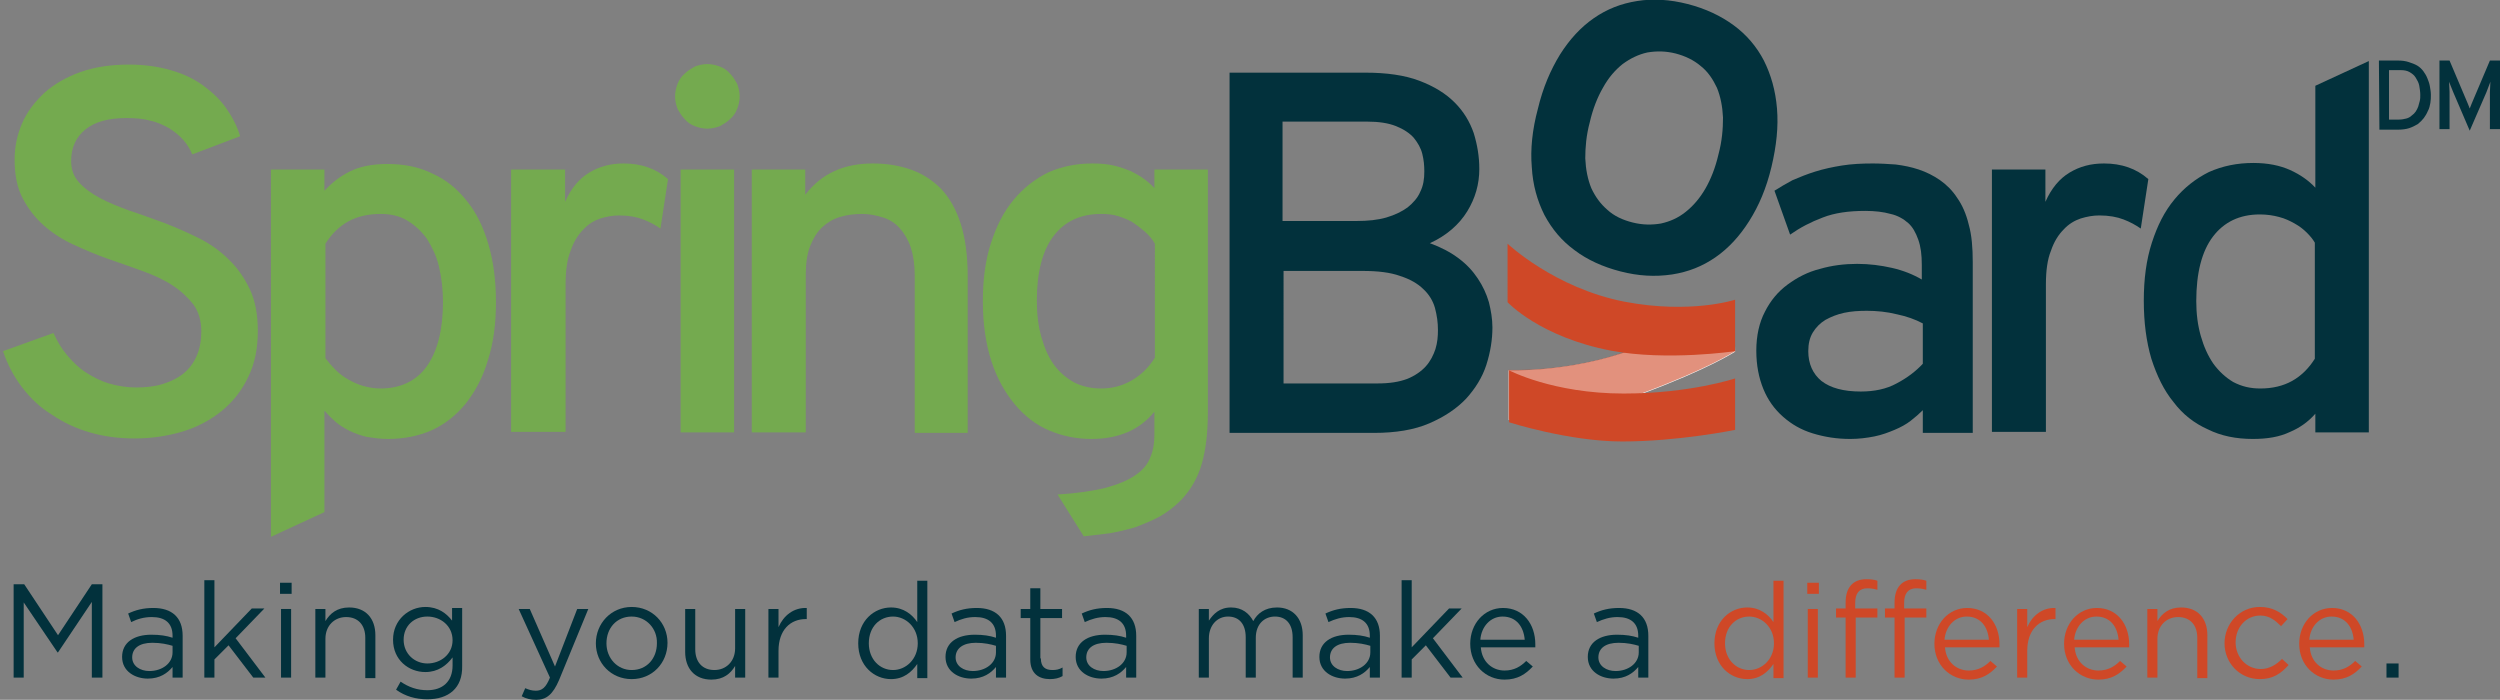 <?xml version="1.0" encoding="utf-8"?>
<!-- Generator: Adobe Illustrator 22.0.1, SVG Export Plug-In . SVG Version: 6.00 Build 0)  -->
<svg version="1.1" id="Layer_1" xmlns="http://www.w3.org/2000/svg" xmlns:xlink="http://www.w3.org/1999/xlink" x="0px" y="0px"
	 viewBox="0 0 495.5 138.7" style="enable-background:new 0 0 495.5 138.7;" xml:space="preserve">
<rect x="0" y="0" width="495.5" height="138.7" fill="#808080" stroke="none"/>
<style type="text/css">
	.st0{enable-background:new    ;}
	.st1{fill:#02313C;}
	.st2{fill:#CF4827;}
	.st3{fill:#74AA4F;}
	.st4{fill:#FFFFFF;}
	.st5{opacity:0.6;fill:#CF4827;enable-background:new    ;}
</style>
<g class="st0">
	<path class="st1" d="M11.5,129.3h-0.1l-6.7-9.9v14.9h-2v-18.5h2.1l6.7,10.1l6.7-10.1h2.1v18.5h-2.1v-15L11.5,129.3z"/>
	<path class="st1" d="M26,123.3l-0.6-1.7c1.5-0.7,3-1.1,5-1.1c3.7,0,5.8,1.9,5.8,5.5v8.3h-2v-2.1c-1,1.2-2.5,2.3-4.9,2.3
		c-2.5,0-5.1-1.4-5.1-4.3c0-2.9,2.4-4.4,5.8-4.4c1.7,0,3,0.2,4.2,0.6V126c0-2.5-1.5-3.7-4.1-3.7C28.5,122.3,27.2,122.7,26,123.3z
		 M26.2,130.3c0,1.7,1.6,2.7,3.4,2.7c2.5,0,4.6-1.5,4.6-3.7V128c-1-0.3-2.3-0.6-4-0.6C27.6,127.4,26.2,128.5,26.2,130.3z"/>
	<path class="st1" d="M52.6,134.3h-2.4l-4.9-6.4l-2.8,2.8v3.6h-2v-19.3h2v13.3l7.4-7.7h2.5l-5.7,5.9L52.6,134.3z"/>
	<path class="st1" d="M55.5,117.7v-2.2h2.3v2.2H55.5z M55.7,134.3v-13.6h2v13.6H55.7z"/>
	<path class="st1" d="M64.5,134.3h-2v-13.6h2v2.4c0.9-1.5,2.3-2.7,4.7-2.7c3.3,0,5.2,2.2,5.2,5.5v8.5h-2v-8c0-2.5-1.4-4.1-3.8-4.1
		c-2.3,0-4.1,1.7-4.1,4.3V134.3z"/>
	<path class="st1" d="M84.7,138.6c-2.3,0-4.4-0.6-6.2-1.9l0.9-1.6c1.6,1.1,3.3,1.7,5.3,1.7c3,0,5-1.7,5-4.9v-1.6
		c-1.2,1.6-2.9,2.9-5.4,2.9c-3.3,0-6.4-2.4-6.4-6.4c0-4,3.2-6.5,6.4-6.5c2.6,0,4.2,1.3,5.3,2.7v-2.5h2V132
		C91.7,136.4,88.9,138.6,84.7,138.6z M84.7,122.2c-2.6,0-4.7,1.8-4.7,4.6c0,2.8,2.2,4.7,4.7,4.7c2.6,0,5-1.8,5-4.6
		C89.7,124,87.3,122.2,84.7,122.2z"/>
	<path class="st1" d="M110.8,134.8c-1.2,2.8-2.5,3.9-4.5,3.9c-1.1,0-2-0.2-2.9-0.7l0.7-1.6c0.7,0.3,1.3,0.5,2.1,0.5
		c1.2,0,2-0.6,2.8-2.6l-6.2-13.6h2.2l5,11.4l4.4-11.4h2.2L110.8,134.8z"/>
	<path class="st1" d="M125.2,134.6c-4.1,0-7.1-3.2-7.1-7.1s3-7.2,7.1-7.2c4.1,0,7.1,3.2,7.1,7.1
		C132.3,131.4,129.3,134.6,125.2,134.6z M125.2,122.2c-3,0-5,2.3-5,5.3c0,3,2.2,5.3,5,5.3c3,0,5-2.3,5-5.3
		C130.3,124.6,128.1,122.2,125.2,122.2z"/>
	<path class="st1" d="M145.7,120.7h2v13.6h-2V132c-0.9,1.5-2.3,2.7-4.7,2.7c-3.3,0-5.2-2.2-5.2-5.5v-8.5h2v8c0,2.5,1.4,4.1,3.8,4.1
		c2.3,0,4.1-1.7,4.1-4.3V120.7z"/>
	<path class="st1" d="M154.3,134.3h-2v-13.6h2v3.6c1-2.3,3-3.9,5.6-3.8v2.2h-0.2c-3,0-5.4,2.1-5.4,6.3V134.3z"/>
	<path class="st1" d="M181.8,134.3v-2.7c-1.1,1.6-2.7,3-5.2,3c-3.3,0-6.5-2.6-6.5-7.1c0-4.5,3.2-7.1,6.5-7.1c2.5,0,4.2,1.4,5.2,2.9
		v-8.2h2v19.3H181.8z M177,122.2c-2.6,0-4.8,2-4.8,5.3c0,3.2,2.2,5.3,4.8,5.3c2.5,0,4.9-2.1,4.9-5.3
		C181.9,124.3,179.5,122.2,177,122.2z"/>
	<path class="st1" d="M189.2,123.3l-0.6-1.7c1.5-0.7,3-1.1,5-1.1c3.7,0,5.8,1.9,5.8,5.5v8.3h-2v-2.1c-1,1.2-2.5,2.3-4.9,2.3
		c-2.5,0-5.1-1.4-5.1-4.3c0-2.9,2.4-4.4,5.8-4.4c1.7,0,3,0.2,4.2,0.6V126c0-2.5-1.5-3.7-4.1-3.7
		C191.7,122.3,190.5,122.7,189.2,123.3z M189.4,130.3c0,1.7,1.6,2.7,3.4,2.7c2.5,0,4.6-1.5,4.6-3.7V128c-1-0.3-2.3-0.6-4-0.6
		C190.9,127.4,189.4,128.5,189.4,130.3z"/>
	<path class="st1" d="M206.3,130.5c0,1.7,0.9,2.3,2.3,2.3c0.7,0,1.3-0.1,2-0.5v1.7c-0.7,0.4-1.5,0.6-2.5,0.6c-2.2,0-3.9-1.1-3.9-3.9
		v-8.2h-1.9v-1.8h1.9v-4.1h2v4.1h4.3v1.8h-4.3V130.5z"/>
	<path class="st1" d="M215,123.3l-0.6-1.7c1.5-0.7,3-1.1,5-1.1c3.7,0,5.8,1.9,5.8,5.5v8.3h-2v-2.1c-1,1.2-2.5,2.3-4.9,2.3
		c-2.5,0-5.1-1.4-5.1-4.3c0-2.9,2.4-4.4,5.8-4.4c1.7,0,3,0.2,4.2,0.6V126c0-2.5-1.5-3.7-4.1-3.7C217.6,122.3,216.3,122.7,215,123.3z
		 M215.3,130.3c0,1.7,1.6,2.7,3.4,2.7c2.5,0,4.6-1.5,4.6-3.7V128c-1-0.3-2.3-0.6-4-0.6C216.7,127.4,215.3,128.5,215.3,130.3z"/>
	<path class="st1" d="M253.1,120.4c3.1,0,5.1,2.1,5.1,5.5v8.4h-2v-8c0-2.6-1.3-4.1-3.5-4.1c-2.1,0-3.8,1.5-3.8,4.2v7.9h-2v-8
		c0-2.6-1.3-4.1-3.5-4.1s-3.8,1.8-3.8,4.3v7.8h-2v-13.6h2v2.3c0.9-1.3,2.1-2.6,4.4-2.6c2.2,0,3.6,1.2,4.4,2.7
		C249.2,121.6,250.7,120.4,253.1,120.4z"/>
	<path class="st1" d="M263.3,123.3l-0.6-1.7c1.5-0.7,3-1.1,5-1.1c3.7,0,5.8,1.9,5.8,5.5v8.3h-2v-2.1c-1,1.2-2.5,2.3-4.9,2.3
		c-2.5,0-5.1-1.4-5.1-4.3c0-2.9,2.4-4.4,5.8-4.4c1.7,0,3,0.2,4.2,0.6V126c0-2.5-1.5-3.7-4.1-3.7
		C265.9,122.3,264.6,122.7,263.3,123.3z M263.6,130.3c0,1.7,1.6,2.7,3.4,2.7c2.5,0,4.6-1.5,4.6-3.7V128c-1-0.3-2.3-0.6-4-0.6
		C265,127.4,263.6,128.5,263.6,130.3z"/>
	<path class="st1" d="M289.9,134.3h-2.4l-4.9-6.4l-2.8,2.8v3.6h-2v-19.3h2v13.3l7.4-7.7h2.5l-5.7,5.9L289.9,134.3z"/>
	<path class="st1" d="M298.2,132.9c1.9,0,3.2-0.8,4.3-1.9l1.3,1.1c-1.4,1.5-3,2.6-5.6,2.6c-3.7,0-6.8-2.9-6.8-7.1
		c0-4,2.8-7.1,6.5-7.1c4,0,6.4,3.2,6.4,7.2c0,0.2,0,0.4,0,0.6h-10.8C293.7,131.2,295.8,132.9,298.2,132.9z M302.2,126.8
		c-0.2-2.5-1.6-4.6-4.4-4.6c-2.4,0-4.2,2-4.4,4.6H302.2z"/>
	<path class="st1" d="M316.5,123.3l-0.6-1.7c1.5-0.7,3-1.1,5-1.1c3.7,0,5.8,1.9,5.8,5.5v8.3h-2v-2.1c-1,1.2-2.5,2.3-4.9,2.3
		c-2.5,0-5.1-1.4-5.1-4.3c0-2.9,2.4-4.4,5.8-4.4c1.7,0,3,0.2,4.2,0.6V126c0-2.5-1.5-3.7-4.1-3.7
		C319.1,122.3,317.8,122.7,316.5,123.3z M316.8,130.3c0,1.7,1.6,2.7,3.4,2.7c2.5,0,4.6-1.5,4.6-3.7V128c-1-0.3-2.3-0.6-4-0.6
		C318.2,127.4,316.8,128.5,316.8,130.3z"/>
</g>
<g class="st0">
	<path class="st2" d="M351.5,134.3v-2.7c-1.1,1.6-2.7,3-5.2,3c-3.3,0-6.5-2.6-6.5-7.1c0-4.5,3.2-7.1,6.5-7.1c2.5,0,4.2,1.4,5.2,2.9
		v-8.2h2v19.3H351.5z M346.7,122.2c-2.6,0-4.8,2-4.8,5.3c0,3.2,2.2,5.3,4.8,5.3c2.5,0,4.9-2.1,4.9-5.3
		C351.6,124.3,349.2,122.2,346.7,122.2z"/>
	<path class="st2" d="M358.2,117.7v-2.2h2.3v2.2H358.2z M358.3,134.3v-13.6h2v13.6H358.3z"/>
	<path class="st2" d="M372.1,120.7v1.7h-4.3v11.9h-2v-11.9h-1.9v-1.8h1.9v-1.2c0-3,1.5-4.6,4.1-4.6c1,0,1.6,0.1,2.2,0.3v1.8
		c-0.7-0.2-1.3-0.3-2-0.3c-1.6,0-2.4,1-2.4,2.9v1.1H372.1z"/>
	<path class="st2" d="M381.8,120.7v1.7h-4.3v11.9h-2v-11.9h-1.9v-1.8h1.9v-1.2c0-3,1.5-4.6,4.1-4.6c1,0,1.6,0.1,2.2,0.3v1.8
		c-0.7-0.2-1.3-0.3-2-0.3c-1.6,0-2.4,1-2.4,2.9v1.1H381.8z"/>
	<path class="st2" d="M390.2,132.9c1.9,0,3.2-0.8,4.3-1.9l1.3,1.1c-1.4,1.5-3,2.6-5.6,2.6c-3.7,0-6.8-2.9-6.8-7.1
		c0-4,2.8-7.1,6.5-7.1c4,0,6.4,3.2,6.4,7.2c0,0.2,0,0.4,0,0.6h-10.8C385.7,131.2,387.8,132.9,390.2,132.9z M394.2,126.8
		c-0.2-2.5-1.6-4.6-4.4-4.6c-2.4,0-4.2,2-4.4,4.6H394.2z"/>
	<path class="st2" d="M401.8,134.3h-2v-13.6h2v3.6c1-2.3,3-3.9,5.6-3.8v2.2h-0.2c-3,0-5.4,2.1-5.4,6.3V134.3z"/>
	<path class="st2" d="M415.9,132.9c1.9,0,3.2-0.8,4.3-1.9l1.3,1.1c-1.4,1.5-3,2.6-5.6,2.6c-3.7,0-6.8-2.9-6.8-7.1
		c0-4,2.8-7.1,6.5-7.1c4,0,6.4,3.2,6.4,7.2c0,0.2,0,0.4,0,0.6h-10.8C411.4,131.2,413.5,132.9,415.9,132.9z M419.9,126.8
		c-0.2-2.5-1.6-4.6-4.4-4.6c-2.4,0-4.2,2-4.4,4.6H419.9z"/>
	<path class="st2" d="M427.6,134.3h-2v-13.6h2v2.4c0.9-1.5,2.3-2.7,4.7-2.7c3.3,0,5.2,2.2,5.2,5.5v8.5h-2v-8c0-2.5-1.4-4.1-3.8-4.1
		c-2.3,0-4.1,1.7-4.1,4.3V134.3z"/>
	<path class="st2" d="M447.9,134.6c-4,0-7-3.2-7-7.1c0-3.9,3-7.2,7-7.2c2.6,0,4.2,1.1,5.5,2.4l-1.3,1.4c-1.1-1.1-2.3-2.1-4.1-2.1
		c-2.8,0-4.9,2.3-4.9,5.3c0,3,2.2,5.3,5,5.3c1.7,0,3.1-0.9,4.2-2l1.3,1.2C452.1,133.5,450.5,134.6,447.9,134.6z"/>
	<path class="st2" d="M462.5,132.9c1.9,0,3.2-0.8,4.3-1.9l1.3,1.1c-1.4,1.5-3,2.6-5.6,2.6c-3.7,0-6.8-2.9-6.8-7.1
		c0-4,2.8-7.1,6.5-7.1c4,0,6.4,3.2,6.4,7.2c0,0.2,0,0.4,0,0.6h-10.8C458,131.2,460.1,132.9,462.5,132.9z M466.5,126.8
		c-0.2-2.5-1.6-4.6-4.4-4.6c-2.4,0-4.2,2-4.4,4.6H466.5z"/>
</g>
<g class="st0">
	<path class="st1" d="M473,134.3v-2.8h2.4v2.8H473z"/>
</g>
<g>
	<g>
		<path class="st3" d="M38.1,30.6c-0.4-1-1-2-1.8-2.9s-1.7-1.6-2.8-2.3c-1.1-0.6-2.3-1.2-3.8-1.5c-1.4-0.4-3-0.5-4.7-0.5
			c-3.4,0-6.1,0.7-8,2.2s-2.9,3.6-2.9,6.3c0,1.7,0.5,3.1,1.6,4.3s2.5,2.2,4.2,3.1c1.7,0.9,3.7,1.7,5.9,2.5c2.2,0.7,4.5,1.6,6.8,2.4
			c2.3,0.9,4.6,1.9,6.8,3s4.2,2.5,5.9,4.2c1.7,1.6,3.1,3.6,4.2,5.9c1.1,2.3,1.6,5.1,1.6,8.3c0,3.4-0.6,6.5-1.9,9.1
			c-1.2,2.6-3,4.9-5.2,6.7c-2.2,1.8-4.8,3.2-7.7,4.1c-3,0.9-6.2,1.4-9.6,1.4c-3.2,0-6.2-0.4-8.9-1.2c-2.8-0.8-5.3-2-7.5-3.5
			C8,80.8,6.1,79,4.4,76.8c-1.6-2.1-2.9-4.5-3.8-7.2l10-3.6c0.7,1.6,1.6,3.1,2.7,4.4s2.3,2.5,3.7,3.4s2.9,1.7,4.6,2.2
			s3.5,0.8,5.4,0.8s3.7-0.2,5.3-0.7s3-1.2,4.1-2.1s2-2.1,2.6-3.5s0.9-3,0.9-4.8c0-2.1-0.5-3.9-1.6-5.4c-1.1-1.4-2.5-2.7-4.2-3.8
			s-3.7-2-5.9-2.8s-4.5-1.6-6.8-2.4c-2.3-0.8-4.6-1.8-6.8-2.8s-4.2-2.3-5.9-3.8s-3.1-3.3-4.2-5.4c-1.1-2.1-1.6-4.6-1.6-7.7
			c0-2.5,0.5-4.9,1.5-7.2s2.5-4.2,4.4-6c1.9-1.7,4.3-3.1,7.1-4.1s6-1.5,9.7-1.5c3,0,5.8,0.4,8.2,1.1c2.5,0.7,4.6,1.7,6.4,3
			c1.8,1.3,3.4,2.8,4.6,4.5C46,23.1,47,25,47.6,27L38.1,30.6z"/>
		<path class="st3" d="M76.9,87c-1.5,0-2.9-0.2-4.2-0.4c-1.2-0.3-2.4-0.7-3.4-1.2s-2-1.1-2.8-1.8c-0.8-0.7-1.5-1.4-2.2-2.2v20.1
			l-10.6,4.9V33.6h10.6v4.2c1.4-1.5,3-2.8,5-3.8s4.5-1.5,7.5-1.5c3.3,0,6.3,0.6,8.9,1.9c2.7,1.2,4.9,3,6.8,5.4
			c1.9,2.3,3.3,5.2,4.3,8.6c1,3.4,1.5,7.2,1.5,11.5s-0.5,8.1-1.6,11.5c-1,3.4-2.5,6.2-4.4,8.6c-1.9,2.3-4.1,4.1-6.8,5.3
			C83,86.4,80.1,87,76.9,87z M75.4,77c4,0,7.1-1.5,9.2-4.4c2.1-3,3.2-7.2,3.2-12.8c0-2.5-0.3-4.8-0.8-7c-0.5-2.1-1.4-3.9-2.4-5.5
			c-1.1-1.5-2.4-2.7-3.9-3.6c-1.5-0.9-3.3-1.3-5.2-1.3c-2.5,0-4.7,0.5-6.5,1.5s-3.3,2.5-4.5,4.4V71c0.6,0.8,1.3,1.6,2,2.3
			c0.7,0.7,1.6,1.4,2.5,1.9s1.9,1,3,1.3S74.2,77,75.4,77z"/>
		<path class="st3" d="M101.3,85.8V33.6H112V40c1.2-2.7,2.8-4.6,4.8-5.8s4.2-1.8,6.8-1.8c3.5,0,6.4,1,8.8,3.1l-1.5,9.8
			c-1-0.7-2.1-1.3-3.4-1.8c-1.3-0.5-2.9-0.8-4.8-0.8c-1.2,0-2.4,0.2-3.7,0.6c-1.2,0.4-2.4,1.1-3.4,2.2c-1,1-1.9,2.4-2.5,4.2
			c-0.7,1.7-1,4-1,6.6v29.3h-10.8V85.8z"/>
		<path class="st3" d="M140.2,25.5c-0.9,0-1.7-0.2-2.5-0.5s-1.5-0.8-2-1.4c-0.6-0.6-1-1.3-1.4-2c-0.3-0.8-0.5-1.6-0.5-2.5
			s0.2-1.7,0.5-2.5c0.3-0.8,0.8-1.5,1.4-2c0.6-0.6,1.3-1,2-1.4c0.8-0.3,1.6-0.5,2.5-0.5s1.7,0.2,2.5,0.5s1.5,0.8,2,1.4
			c0.6,0.6,1,1.3,1.4,2c0.3,0.8,0.5,1.6,0.5,2.5s-0.2,1.7-0.5,2.5s-0.8,1.5-1.4,2c-0.6,0.6-1.3,1-2,1.4
			C141.9,25.3,141,25.5,140.2,25.5z M134.9,85.8V33.6h10.6v52.1h-10.6V85.8z"/>
		<path class="st3" d="M181.3,85.8V54.6c0-2.2-0.3-4.1-0.8-5.6s-1.3-2.8-2.2-3.8s-2-1.7-3.3-2.1c-1.3-0.4-2.6-0.7-4.1-0.7
			c-1.6,0-3.1,0.2-4.4,0.6c-1.4,0.4-2.5,1.1-3.5,2s-1.8,2.2-2.4,3.7c-0.6,1.5-0.9,3.4-0.9,5.7v31.3H149V33.6h10.6v5
			c1.7-2.2,3.6-3.7,5.8-4.7s4.7-1.5,7.6-1.5c2.7,0,5.2,0.4,7.5,1.2s4.3,2.1,6,3.8c1.7,1.8,3,4.1,3.9,6.9c0.9,2.8,1.4,6.3,1.4,10.4
			v31.1C191.8,85.8,181.3,85.8,181.3,85.8z"/>
		<path class="st3" d="M209.6,98c3.8-0.2,7-0.7,9.5-1.3c2.5-0.7,4.5-1.5,5.9-2.5c1.5-1,2.5-2.2,3-3.6c0.6-1.4,0.8-2.8,0.8-4.4v-4.6
			c-2.9,3.6-7.1,5.4-12.5,5.4c-3,0-5.8-0.6-8.4-1.7c-2.6-1.1-4.9-2.9-6.8-5.2c-1.9-2.3-3.5-5.1-4.6-8.5s-1.7-7.4-1.7-11.9
			c0-4.3,0.5-8.1,1.6-11.5s2.5-6.2,4.5-8.6c1.9-2.3,4.2-4.1,6.8-5.4c2.7-1.2,5.6-1.8,8.8-1.8c1.5,0,2.9,0.1,4.2,0.4
			c1.3,0.3,2.4,0.7,3.4,1.1c1,0.5,1.9,1,2.7,1.6s1.5,1.2,2,1.8v-3.7h10.6v48.1c0,4-0.4,7.4-1.2,10.2c-0.8,2.8-2.2,5.2-4.1,7.2
			c-1.3,1.3-2.7,2.4-4.3,3.3c-1.5,0.8-3.2,1.5-4.8,2.1c-1.7,0.5-3.4,0.9-5.1,1.2c-1.7,0.2-3.4,0.4-5.1,0.6L209.6,98z M218.2,77
			c2.2,0,4.2-0.5,6.1-1.6c1.9-1.1,3.4-2.6,4.6-4.5V48.3c-0.5-0.9-1.2-1.7-2-2.4s-1.6-1.3-2.5-1.9c-0.9-0.5-1.9-0.9-2.9-1.2
			s-2.1-0.4-3.2-0.4c-4.2,0-7.3,1.5-9.5,4.4s-3.3,7.2-3.3,12.8c0,2.7,0.3,5.1,0.9,7.2c0.6,2.1,1.4,4,2.5,5.5s2.4,2.6,4,3.5
			C214.5,76.6,216.3,77,218.2,77z"/>
		<path class="st1" d="M243.6,14.4h27c4.2,0,7.8,0.5,10.7,1.6c2.9,1.1,5.2,2.5,7,4.3s3,3.8,3.8,6.1c0.7,2.3,1.1,4.6,1.1,7.1
			c0,3-0.8,5.8-2.4,8.4c-1.6,2.6-4.1,4.8-7.4,6.3c2.2,0.8,4.1,1.8,5.7,3s2.8,2.5,3.8,4s1.7,3,2.2,4.7c0.4,1.6,0.7,3.3,0.7,5
			c0,2.4-0.4,4.9-1.2,7.4c-0.8,2.5-2.2,4.7-4,6.7c-1.9,2-4.3,3.6-7.3,4.9s-6.7,1.9-11,1.9h-28.6V14.4H243.6z M268.9,43.8
			c2.2,0,4.2-0.2,5.9-0.7c1.7-0.5,3.1-1.2,4.2-2c1.1-0.9,2-1.9,2.5-3.1c0.6-1.2,0.8-2.5,0.8-4c0-1.2-0.1-2.3-0.4-3.5
			s-0.9-2.2-1.7-3.2c-0.8-0.9-2-1.7-3.5-2.3c-1.5-0.6-3.4-0.9-5.8-0.9h-16.7v19.7C254.2,43.8,268.9,43.8,268.9,43.8z M273,76
			c2.4,0,4.3-0.3,5.9-0.9c1.5-0.6,2.8-1.5,3.7-2.5c0.9-1,1.5-2.2,1.9-3.4c0.4-1.3,0.5-2.5,0.5-3.8c0-1.5-0.2-2.9-0.6-4.4
			c-0.4-1.4-1.2-2.7-2.3-3.7c-1.1-1.1-2.7-2-4.6-2.6c-1.9-0.7-4.4-1-7.4-1h-15.7V76H273z"/>
		<path class="st1" d="M391.3,85.8h-10.2v-4.5c-0.7,0.7-1.5,1.4-2.4,2.1s-2,1.3-3.2,1.8s-2.5,1-4,1.3s-3.1,0.5-4.8,0.5
			c-2.7,0-5.1-0.4-7.4-1.1s-4.2-1.8-5.9-3.3c-1.7-1.5-3-3.3-3.9-5.5s-1.4-4.7-1.4-7.6c0-3,0.6-5.6,1.7-7.7c1.1-2.2,2.6-4,4.5-5.4
			s4-2.5,6.4-3.1c2.4-0.7,4.9-1,7.4-1c2.4,0,4.7,0.3,6.9,0.8c2.2,0.5,4.2,1.3,5.9,2.3v-2.9c0-2-0.2-3.6-0.7-5s-1.1-2.5-2-3.3
			s-2.1-1.5-3.5-1.8c-1.4-0.4-3.1-0.6-5-0.6c-3.3,0-6.1,0.4-8.4,1.3c-2.4,0.9-4.5,2-6.5,3.4l-3.1-8.7c1.1-0.7,2.3-1.4,3.6-2.1
			c1.4-0.6,2.9-1.2,4.5-1.7s3.4-0.9,5.3-1.2s3.9-0.4,6.1-0.4c1.5,0,3,0.1,4.5,0.2c1.6,0.2,3.1,0.5,4.6,1s2.9,1.2,4.2,2.1
			c1.3,0.9,2.5,2.1,3.4,3.5c1,1.4,1.8,3.2,2.3,5.3c0.6,2.1,0.8,4.6,0.8,7.5v33.8H391.3z M368.8,77.6c2.7,0,5.1-0.5,7.1-1.6
			c2.1-1.1,3.8-2.4,5.2-3.9v-8c-1.5-0.8-3.2-1.4-5.1-1.8c-2-0.5-4-0.7-6-0.7c-1.6,0-3.1,0.1-4.5,0.4c-1.4,0.3-2.6,0.8-3.7,1.4
			c-1,0.6-1.9,1.5-2.5,2.5s-0.9,2.2-0.9,3.7c0,2.5,0.9,4.5,2.6,5.9C362.8,76.9,365.4,77.6,368.8,77.6z"/>
		<path class="st1" d="M394.8,85.8V33.6h10.6V40c1.2-2.7,2.8-4.6,4.8-5.8s4.2-1.8,6.8-1.8c3.5,0,6.4,1,8.8,3.1l-1.5,9.8
			c-1-0.7-2.1-1.3-3.4-1.8s-2.9-0.8-4.8-0.8c-1.2,0-2.4,0.2-3.7,0.6c-1.2,0.4-2.4,1.1-3.4,2.2c-1,1-1.9,2.4-2.5,4.2
			c-0.7,1.7-1,4-1,6.6v29.3h-10.7V85.8z"/>
		<path class="st1" d="M446.5,87c-3.3,0-6.3-0.6-8.9-1.9c-2.7-1.2-5-3-6.8-5.4c-1.9-2.3-3.3-5.2-4.4-8.6c-1-3.4-1.5-7.2-1.5-11.5
			s0.5-8.1,1.6-11.5s2.5-6.2,4.5-8.6c1.9-2.3,4.2-4.1,6.8-5.4c2.7-1.2,5.6-1.8,8.8-1.8c2.9,0,5.3,0.5,7.3,1.4s3.7,2.1,5,3.5V17
			l10.6-4.9v73.6h-10.6V82c-1.4,1.6-3.1,2.8-5,3.6C451.8,86.6,449.4,87,446.5,87z M448,77c2.4,0,4.5-0.5,6.3-1.5s3.3-2.5,4.5-4.4
			v-23c-0.4-0.7-0.9-1.3-1.6-2s-1.5-1.3-2.4-1.8s-1.9-1-3.1-1.3c-1.1-0.3-2.4-0.5-3.8-0.5c-4,0-7.1,1.5-9.3,4.4s-3.3,7.2-3.3,12.8
			c0,2.5,0.3,4.8,0.9,6.9s1.4,3.9,2.5,5.5c1.1,1.5,2.4,2.7,3.9,3.6C444.3,76.6,446,77,448,77z"/>
		<path class="st1" d="M471.5,12h3.8c0.8,0,1.5,0.1,2.1,0.3s1.2,0.4,1.7,0.7s0.9,0.7,1.2,1.1c0.3,0.4,0.6,0.9,0.8,1.4
			c0.2,0.5,0.4,1,0.5,1.6s0.2,1.1,0.2,1.7c0,0.5,0,1-0.1,1.6c-0.1,0.5-0.2,1.1-0.5,1.6c-0.2,0.5-0.5,1-0.8,1.4s-0.7,0.8-1.2,1.2
			c-0.5,0.3-1.1,0.6-1.7,0.8c-0.6,0.2-1.4,0.3-2.2,0.3h-3.7L471.5,12L471.5,12z M475.5,23.7c0.5,0,1-0.1,1.4-0.2s0.8-0.3,1.1-0.6
			c0.3-0.2,0.6-0.5,0.8-0.8c0.2-0.3,0.4-0.7,0.5-1c0.1-0.4,0.2-0.7,0.3-1.1c0.1-0.4,0.1-0.8,0.1-1.2c0-0.6-0.1-1.2-0.2-1.8
			c-0.1-0.6-0.4-1.1-0.7-1.6c-0.3-0.5-0.7-0.8-1.2-1.1s-1.1-0.4-1.8-0.4h-2.3v9.8H475.5z"/>
		<path class="st1" d="M493.5,25.6v-7.4l0.1-2l-0.8,2.1l-3.3,7.6l-3.3-7.7l-0.8-2l0.1,2v7.4h-2V12h2l3.6,8.5l0.4,1l0.4-1l3.6-8.5h2
			v13.6H493.5z"/>
	</g>
	<g>
		<g>
			<path class="st1" d="M321.2,53.8c-3.5-0.9-6.6-2.3-9.1-4.2c-2.6-1.9-4.5-4.2-6-7c-1.4-2.8-2.3-5.9-2.5-9.5
				c-0.3-3.5,0.1-7.4,1.2-11.5c1-4.2,2.5-7.7,4.4-10.8c1.9-3,4.1-5.4,6.7-7.2s5.4-2.9,8.6-3.4c3.1-0.5,6.5-0.3,10,0.6
				s6.5,2.3,9.1,4.2s4.6,4.3,6,7c1.4,2.8,2.3,5.9,2.6,9.5c0.3,3.6-0.1,7.4-1.1,11.6s-2.5,7.7-4.4,10.7s-4.1,5.4-6.7,7.2
				s-5.4,2.9-8.6,3.4C328,54.9,324.7,54.7,321.2,53.8z M323.6,44.1c2,0.5,3.8,0.5,5.6,0.2c1.8-0.4,3.4-1.1,4.9-2.3s2.8-2.7,3.9-4.6
				c1.1-1.9,2-4.2,2.6-6.8c0.7-2.6,0.9-5,0.9-7.3c-0.1-2.2-0.5-4.2-1.2-5.9c-0.8-1.7-1.8-3.2-3.2-4.3c-1.4-1.2-3.1-2-5-2.5
				c-2-0.5-3.8-0.5-5.6-0.2c-1.8,0.4-3.4,1.2-4.9,2.3c-1.5,1.2-2.8,2.7-3.9,4.7c-1.1,1.9-2,4.2-2.6,6.8c-0.7,2.6-0.9,5-0.9,7.2
				c0.1,2.2,0.5,4.2,1.2,5.9c0.8,1.7,1.8,3.1,3.2,4.3C319.9,42.8,321.6,43.6,323.6,44.1z"/>
		</g>
		<g>
			<g>
				<path class="st4" d="M299,73.4v9.8c0,0,15.7-1.2,26.3-5.1c13.5-5,18.6-8.4,18.6-8.4l-0.2-9.7c0,0-7.1,4.5-20.4,9.4
					C311,73.9,299,73.4,299,73.4z"/>
				<path class="st5" d="M299,73.3v9.8c0,0,15.7-1.2,26.3-5.1c13.5-5,18.6-8.4,18.6-8.4l-0.2-9.7c0,0-7.1,4.5-20.4,9.4
					C311,73.9,299,73.3,299,73.3z"/>
			</g>
			<path class="st2" d="M343.9,75v10.2c0,0-11.2,2.3-22.4,2.3c-10.5,0-22.4-3.8-22.4-3.8V73.4c0,0,8.7,4.6,22.7,4.6
				C335,78,343.9,75,343.9,75z"/>
			<path class="st2" d="M343.9,59.4v10.2c0,0-13.5,2-24.6-0.1c-14.1-2.7-20.5-9.6-20.5-9.6V48.3c0,0,9.3,8.8,23.2,11.5
				C335.1,62.3,343.9,59.4,343.9,59.4z"/>
		</g>
	</g>
</g>
</svg>
